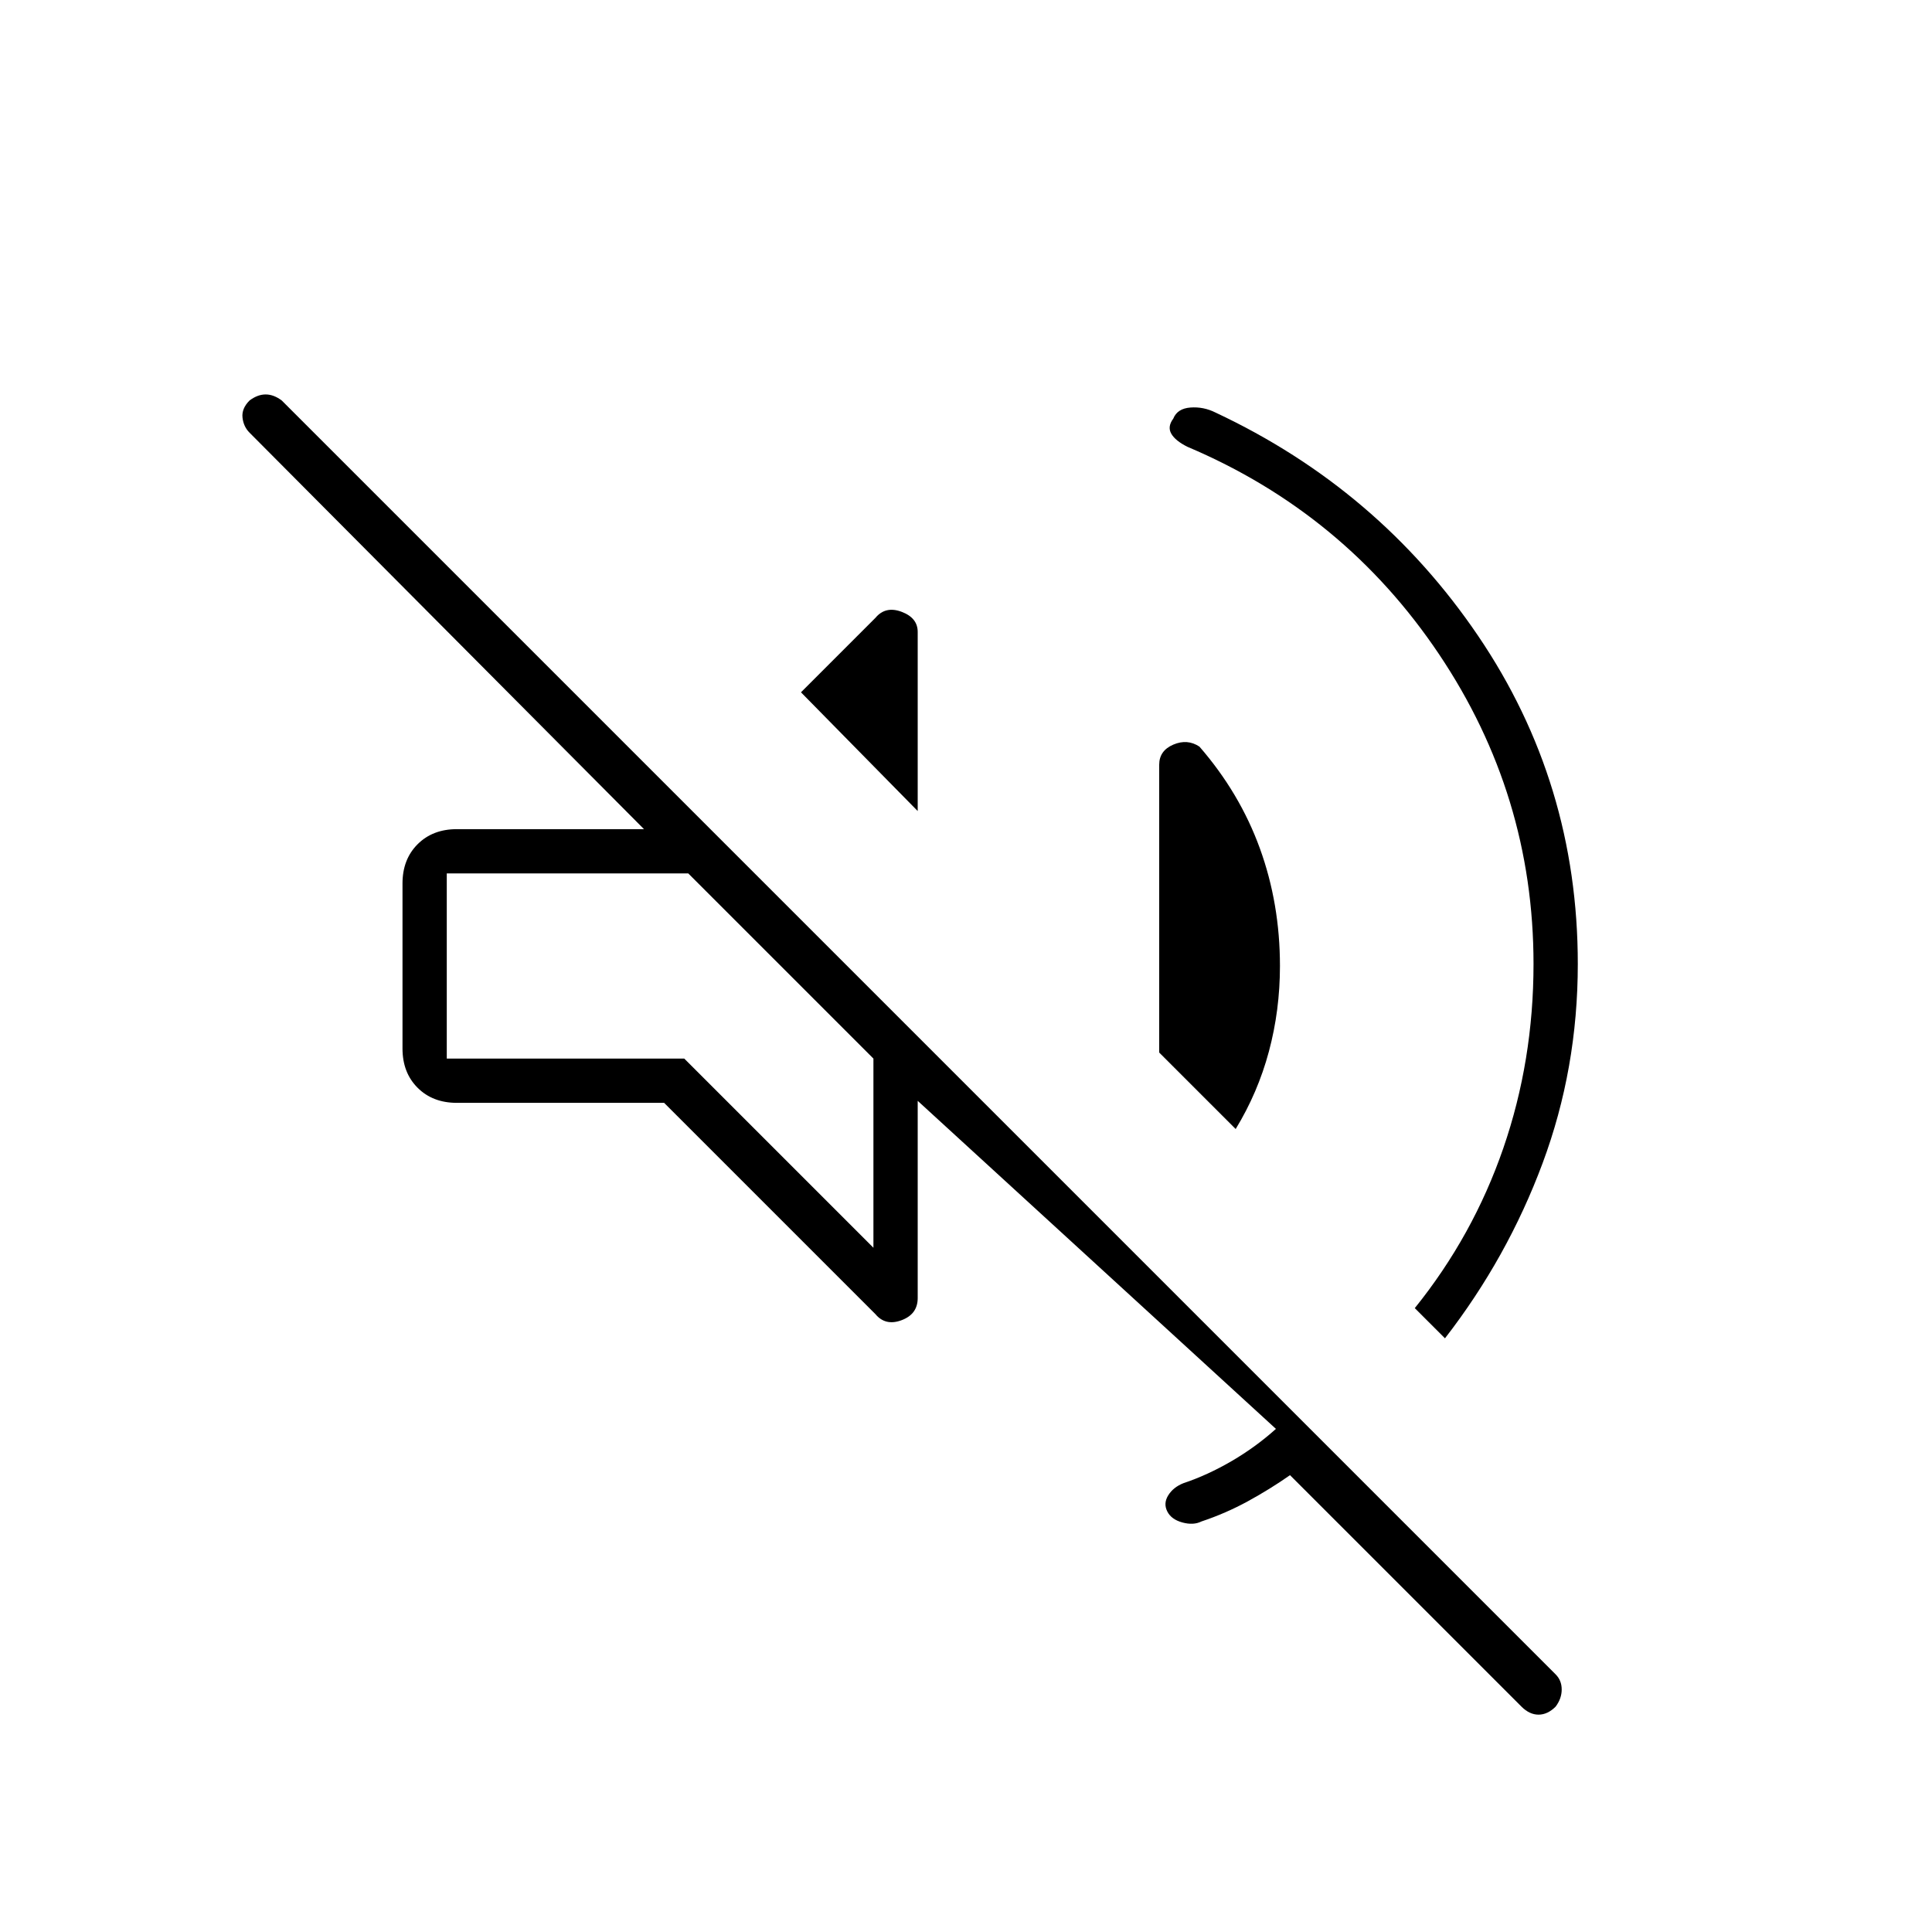 <svg xmlns="http://www.w3.org/2000/svg" width="48" height="48" viewBox="0 -960 960 960"><path d="M641-227q-10 7-21 13t-23 10q-4 2-9.5.5T580-209q-2-4 .5-8t7.5-6q12-4 24-11t22-16L456-413v98q0 8-8 11t-13-3L330-412H227q-12 0-19.5-7.5T200-439v-82q0-12 7.5-19.5T227-548h93L124-745q-3-3-3.5-7.5t3.5-8.5q4-3 8-3t8 3l633 633q3 3 3 7.5t-3 8.5q-4 4-8.5 4t-8.5-4L641-227Zm77-68-15-15q29-36 44-79.5t15-91.5q0-84-47-154T590-738q-6-3-8-6.5t1-7.5q2-5 8.5-5.5T604-755q81 38 130.5 111T784-481q0 52-17.5 99T718-295ZM614-399l-38-38v-143q0-7 7-10t13 1q20 23 30 50.5t10 58.5q0 22-5.5 42.5T614-399ZM456-557l-58-59 37-37q5-6 13-3t8 10v89Zm-22 217v-94l-92-92H222v92h118l94 94Zm-46-140Z"/></svg>